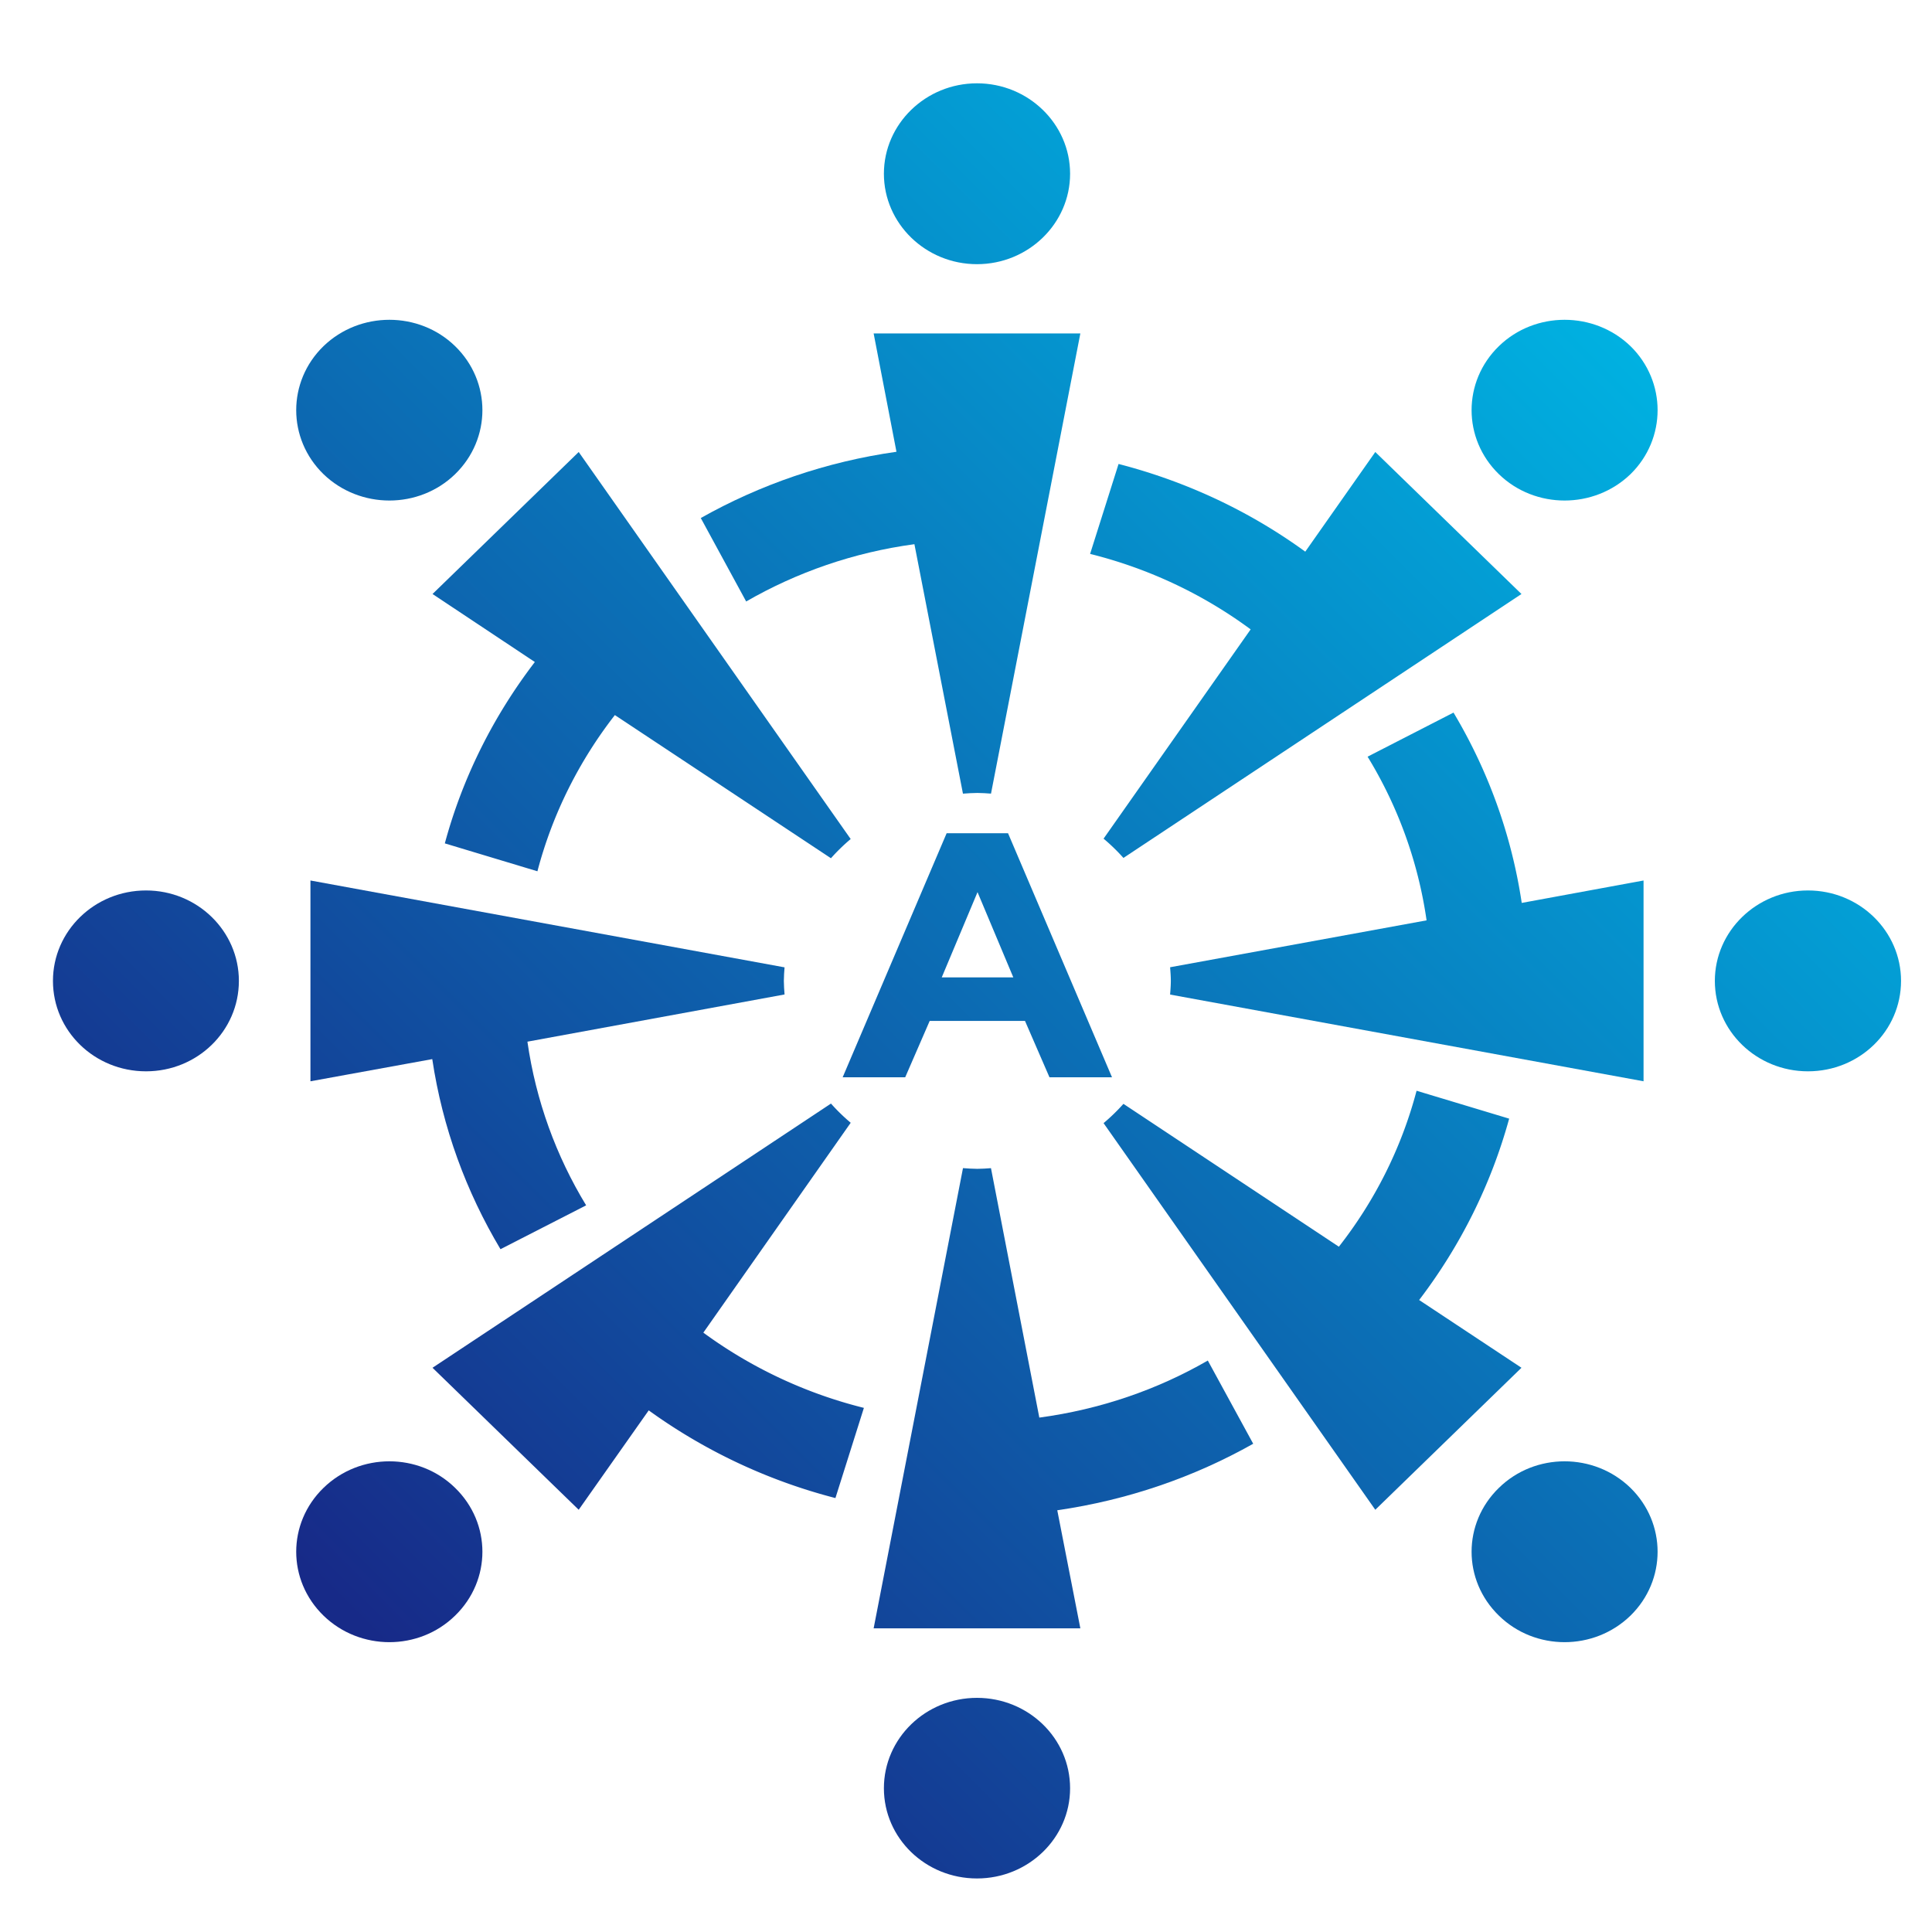 <svg xmlns="http://www.w3.org/2000/svg" width="850.394" height="850.394"><defs><linearGradient id="a" x1="0" x2="1" y1="0" y2="0" gradientTransform="scale(-804.193 -781.154)rotate(-45 -.133 .751)" gradientUnits="userSpaceOnUse"><stop offset="0" stop-color="#00B1E1"/><stop offset="1" stop-color="#172A88"/></linearGradient><linearGradient id="b" x1="0" x2="1" y1="0" y2="0" gradientTransform="scale(-804.193 -781.154)rotate(-45 -.294 .818)" gradientUnits="userSpaceOnUse"><stop offset="0" stop-color="#00B1E1"/><stop offset="1" stop-color="#172A88"/></linearGradient><linearGradient id="c" x1="0" x2="1" y1="0" y2="0" gradientTransform="scale(-804.193 -781.154)rotate(-45 -.682 .979)" gradientUnits="userSpaceOnUse"><stop offset="0" stop-color="#00B1E1"/><stop offset="1" stop-color="#172A88"/></linearGradient><linearGradient id="d" x1="0" x2="1" y1="0" y2="0" gradientTransform="scale(-804.193 -781.154)rotate(-45 -1.07 1.14)" gradientUnits="userSpaceOnUse"><stop offset="0" stop-color="#00B1E1"/><stop offset="1" stop-color="#172A88"/></linearGradient><linearGradient id="e" x1="0" x2="1" y1="0" y2="0" gradientTransform="scale(-804.193 -781.154)rotate(-45 -1.231 1.206)" gradientUnits="userSpaceOnUse"><stop offset="0" stop-color="#00B1E1"/><stop offset="1" stop-color="#172A88"/></linearGradient><linearGradient id="f" x1="0" x2="1" y1="0" y2="0" gradientTransform="scale(-804.193 -781.154)rotate(-45 -1.07 1.14)" gradientUnits="userSpaceOnUse"><stop offset="0" stop-color="#00B1E1"/><stop offset="1" stop-color="#172A88"/></linearGradient><linearGradient id="g" x1="0" x2="1" y1="0" y2="0" gradientTransform="scale(-804.193 -781.154)rotate(-45 -.682 .979)" gradientUnits="userSpaceOnUse"><stop offset="0" stop-color="#00B1E1"/><stop offset="1" stop-color="#172A88"/></linearGradient><linearGradient id="h" x1="0" x2="1" y1="0" y2="0" gradientTransform="scale(-804.193 -781.154)rotate(-45 -.294 .818)" gradientUnits="userSpaceOnUse"><stop offset="0" stop-color="#00B1E1"/><stop offset="1" stop-color="#172A88"/></linearGradient><linearGradient id="i" x1="0" x2="1" y1="0" y2="0" gradientTransform="scale(-804.193 -781.154)rotate(-45 -.9 1.069)" gradientUnits="userSpaceOnUse"><stop offset="0" stop-color="#00B1E1"/><stop offset="1" stop-color="#172A88"/></linearGradient><linearGradient id="j" x1="0" x2="1" y1="0" y2="0" gradientTransform="scale(-804.193 -781.154)rotate(-45 -.46 .887)" gradientUnits="userSpaceOnUse"><stop offset="0" stop-color="#00B1E1"/><stop offset="1" stop-color="#172A88"/></linearGradient><linearGradient id="k" x1="0" x2="1" y1="0" y2="0" gradientTransform="scale(-804.193 -781.154)rotate(-45 -.398 .861)" gradientUnits="userSpaceOnUse"><stop offset="0" stop-color="#00B1E1"/><stop offset="1" stop-color="#172A88"/></linearGradient><linearGradient id="l" x1="0" x2="1" y1="0" y2="0" gradientTransform="scale(-804.193 -781.154)rotate(-45 -.465 .889)" gradientUnits="userSpaceOnUse"><stop offset="0" stop-color="#00B1E1"/><stop offset="1" stop-color="#172A88"/></linearGradient><linearGradient id="m" x1="0" x2="1" y1="0" y2="0" gradientTransform="scale(-804.193 -781.154)rotate(-45 -.74 1.002)" gradientUnits="userSpaceOnUse"><stop offset="0" stop-color="#00B1E1"/><stop offset="1" stop-color="#172A88"/></linearGradient><linearGradient id="n" x1="0" x2="1" y1="0" y2="0" gradientTransform="scale(-804.193 -781.154)rotate(-45 -.904 1.07)" gradientUnits="userSpaceOnUse"><stop offset="0" stop-color="#00B1E1"/><stop offset="1" stop-color="#172A88"/></linearGradient><linearGradient id="o" x1="0" x2="1" y1="0" y2="0" gradientTransform="scale(-804.193 -781.154)rotate(-45 -.966 1.096)" gradientUnits="userSpaceOnUse"><stop offset="0" stop-color="#00B1E1"/><stop offset="1" stop-color="#172A88"/></linearGradient><linearGradient id="p" x1="0" x2="1" y1="0" y2="0" gradientTransform="scale(-804.193 -781.154)rotate(-45 -.625 .955)" gradientUnits="userSpaceOnUse"><stop offset="0" stop-color="#00B1E1"/><stop offset="1" stop-color="#172A88"/></linearGradient><linearGradient id="q" x1="0" x2="1" y1="0" y2="0" gradientTransform="scale(-804.193 -781.154)rotate(-45 -.694 .984)" gradientUnits="userSpaceOnUse"><stop offset="0" stop-color="#00B1E1"/><stop offset="1" stop-color="#172A88"/></linearGradient></defs><path fill="url(#a)" d="M142.402 152.355c-16.03 15.57-16.03 40.793 0 56.364 16.028 15.46 41.993 15.46 57.91 0 16.032-15.57 16.032-40.793 0-56.364-7.957-7.73-18.43-11.593-28.914-11.593s-20.98 3.863-28.996 11.593"/><path fill="url(#b)" d="M23.309 431.75c0 22.04 18.285 39.805 40.976 39.805 22.578 0 40.863-17.766 40.863-39.805 0-21.93-18.285-39.805-40.863-39.805-22.691 0-40.976 17.875-40.976 39.805"/><path fill="url(#c)" d="M142.402 654.895c-16.03 15.57-16.03 40.68 0 56.25 16.028 15.57 41.993 15.57 57.91 0 16.032-15.57 16.032-40.68 0-56.25-7.957-7.786-18.43-11.68-28.914-11.68s-20.98 3.894-28.996 11.68"/><path fill="url(#d)" d="M389.059 787.133c0 21.933 18.289 39.695 40.976 39.695 22.578 0 40.98-17.762 40.98-39.695 0-22.04-18.402-39.801-40.98-39.801-22.574 0-40.976 17.762-40.976 39.8"/><path fill="url(#e)" d="M659.762 654.895c-16.032 15.57-16.032 40.68 0 56.25 15.914 15.57 41.879 15.57 57.91 0 15.918-15.57 15.918-40.68 0-56.25-8.016-7.786-18.516-11.68-29-11.68s-20.953 3.894-28.91 11.68"/><path fill="url(#f)" d="M754.813 431.75c0 22.04 18.398 39.805 40.976 39.805 22.688 0 40.977-17.766 40.977-39.805 0-21.93-18.29-39.805-40.977-39.805-22.578 0-40.976 17.875-40.976 39.805"/><path fill="url(#g)" d="M659.762 152.355c-16.032 15.57-16.032 40.793 0 56.364 15.914 15.46 41.879 15.46 57.91 0 15.918-15.57 15.918-40.793 0-56.364-8.016-7.73-18.516-11.593-29-11.593s-20.953 3.863-28.91 11.593"/><path fill="url(#h)" d="M389.059 76.477c0 21.93 18.402 39.804 40.976 39.804 22.578 0 40.98-17.875 40.98-39.804s-18.402-39.805-40.98-39.805c-22.574 0-40.976 17.875-40.976 39.805"/><path fill="url(#i)" d="M601.96 333.063a189.7 189.7 0 0 1 25.966 72.042l-112.887 20.641c.149 1.992.313 3.977.313 6.004 0 2.031-.164 4.023-.313 6.02l208.39 38.171v-88.378l-53.62 9.867c-4.516-30.157-14.903-58.446-30.028-83.774Zm0 0"/><path fill="url(#j)" d="m384.543 146.766 10.047 52.086c-30.93 4.382-60.055 14.472-86.133 29.164l19.98 36.734c22.239-12.828 47.301-21.602 74.055-25.219l21.363 109.805c2.098-.149 4.196-.309 6.332-.309 2.032 0 4.02.157 6.016.293l39.328-202.554Zm0 0"/><path fill="url(#k)" d="m190.379 261.46 45.039 29.935c-18.059 23.574-31.719 50.55-39.621 79.828l40.754 12.28c6.66-25.327 18.398-48.573 34.09-68.753l95.109 63.012a84 84 0 0 1 8.691-8.453L254.723 198.957Zm0 0"/><path fill="url(#l)" d="m136.645 475.941 53.62-9.761c4.516 30.156 14.903 58.336 30.028 83.668l37.703-19.301c-13.207-21.711-22.125-46.055-25.848-72.043l113.184-20.777c-.144-1.98-.309-3.957-.309-5.977 0-2.012.164-3.984.309-5.96l-208.687-38.228Zm0 0"/><path fill="url(#m)" d="m190.379 602.04 64.344 62.503 30.82-43.75a244.7 244.7 0 0 0 82.18 38.598l12.53-39.696a202 202 0 0 1-70.667-33.113l64.863-92.379a84 84 0 0 1-8.687-8.453Zm0 0"/><path fill="url(#n)" d="M384.543 716.738h90.988l-10.16-51.976c31.043-4.496 60.168-14.582 86.242-29.278l-19.98-36.625c-22.238 12.832-47.297 21.493-74.164 25.114L436.19 514.18c-1.992.136-3.976.297-6.003.297-2.133 0-4.223-.164-6.317-.313Zm0 0"/><path fill="url(#o)" d="m589.32 548.75-94.824-62.875a85 85 0 0 1-8.746 8.484l119.602 170.184 64.343-62.504-45.043-29.824c18.063-23.684 31.61-50.656 39.625-79.828l-40.754-12.282c-6.66 25.223-18.398 48.47-34.203 68.645"/><path fill="url(#p)" d="M574.531 242.82c-24.27-17.656-52.039-30.812-82.183-38.597l-12.528 39.586c25.961 6.468 49.895 17.87 70.668 33.222l-64.738 92.114a85 85 0 0 1 8.75 8.484L669.695 261.46l-64.343-62.504Zm0 0"/><path fill="url(#q)" d="M416.676 366.754 370.91 474.176h27.527l10.778-24.805h41.95l10.772 24.805h27.524l-45.762-107.422Zm13.594 25.933 15.75 37.52h-31.5Zm0 0"/></svg>